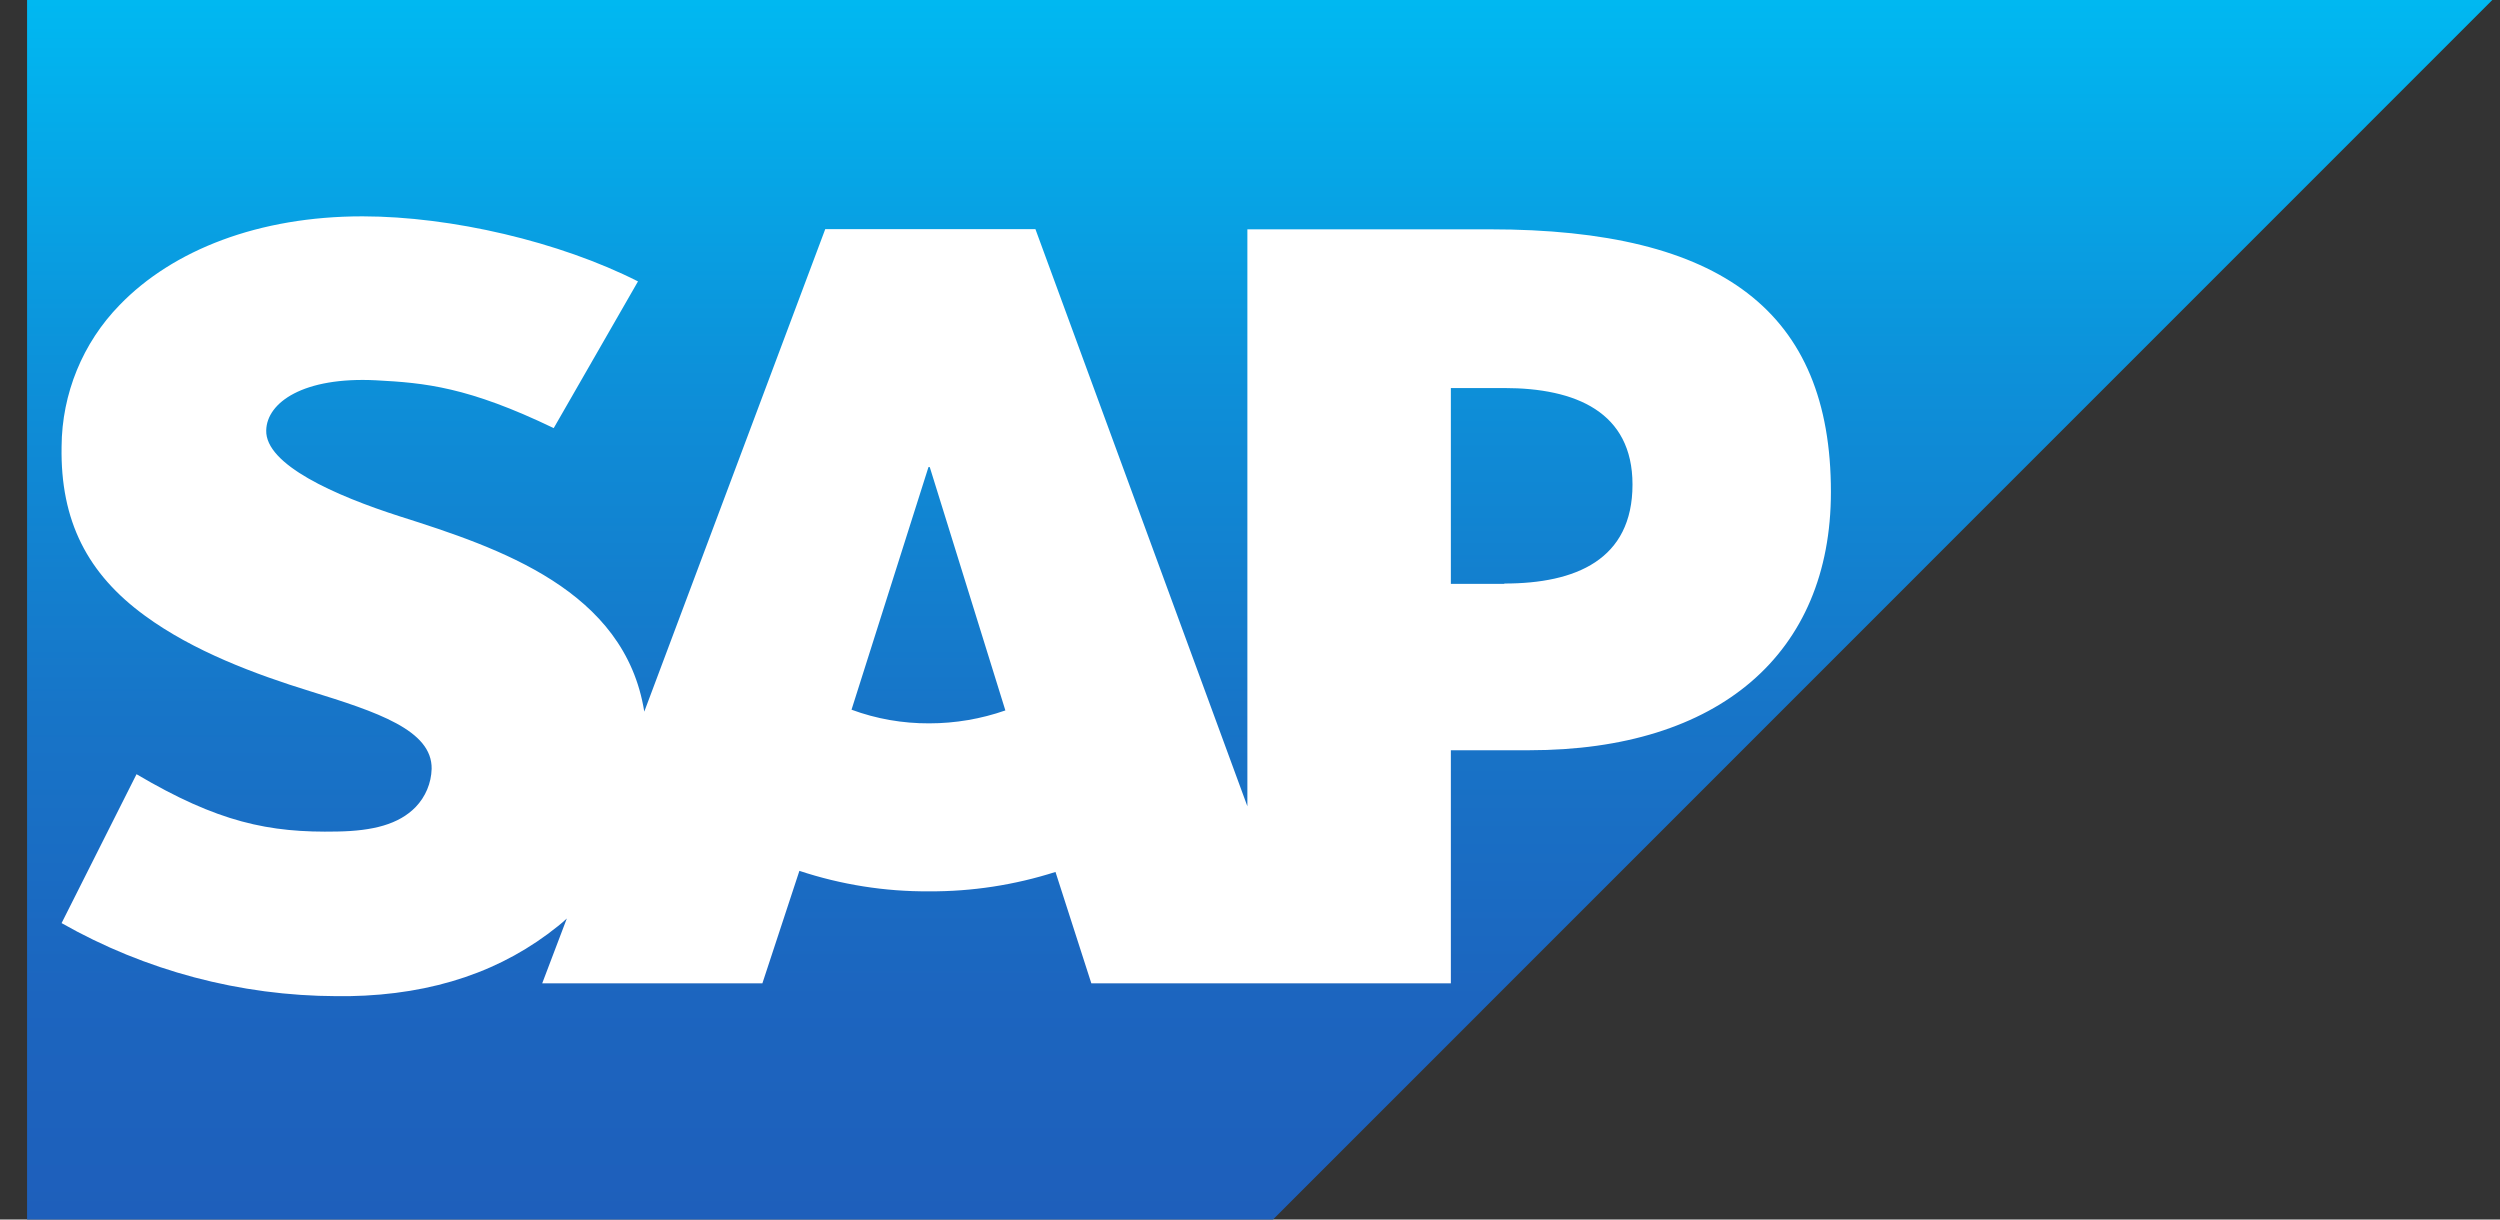 <svg width="41" height="20" viewBox="0 0 41 20" fill="none" xmlns="http://www.w3.org/2000/svg">
<rect x="0" y="0" width="41" height="20" fill="#333333" stroke="none"/>
<path fill-rule="evenodd" clip-rule="evenodd" d="M0.444 20H20.877L40.874 0H0.444V20Z" fill="url(#paint0_linear_770_5645)"/>
<path fill-rule="evenodd" clip-rule="evenodd" d="M24.438 3.761H20.457V13.223L16.981 3.758H13.534L10.566 11.671C10.248 9.676 8.19 8.987 6.562 8.47C5.489 8.126 4.351 7.619 4.366 7.059C4.375 6.6 4.977 6.176 6.168 6.237C6.969 6.279 7.675 6.344 9.081 7.021L10.463 4.615C9.176 3.963 7.405 3.55 5.951 3.548H5.942C4.248 3.548 2.837 4.097 1.962 5.002C1.356 5.623 1.015 6.456 1.01 7.323C0.988 8.544 1.436 9.412 2.377 10.098C3.171 10.68 4.187 11.058 5.083 11.335C6.188 11.677 7.09 11.975 7.079 12.61C7.072 12.844 6.979 13.066 6.817 13.235C6.541 13.519 6.118 13.627 5.534 13.637C4.407 13.661 3.573 13.484 2.239 12.697L1.01 15.139C2.385 15.92 3.939 16.332 5.52 16.337H5.727C7.123 16.313 8.25 15.915 9.15 15.189C9.202 15.149 9.248 15.107 9.296 15.063L8.892 16.127H12.503L13.11 14.282C13.796 14.509 14.514 14.623 15.236 14.618C15.94 14.622 16.64 14.514 17.31 14.3L17.898 16.127H23.794V12.304H25.08C28.189 12.304 30.027 10.72 30.027 8.068C30.027 5.116 28.241 3.761 24.438 3.761ZM15.239 11.863C14.805 11.865 14.373 11.79 13.965 11.639L15.227 7.66H15.248L16.488 11.651C16.087 11.791 15.665 11.863 15.239 11.863ZM24.671 9.575H23.794V6.364H24.671C25.84 6.364 26.773 6.756 26.773 7.946C26.773 9.181 25.84 9.57 24.671 9.57" fill="white"/>
<defs>
<linearGradient id="paint0_linear_770_5645" x1="20.659" y1="0" x2="20.659" y2="20" gradientUnits="userSpaceOnUse">
<stop stop-color="#00B8F1"/>
<stop offset="0.02" stop-color="#01B6F0"/>
<stop offset="0.31" stop-color="#0D90D9"/>
<stop offset="0.58" stop-color="#1775C8"/>
<stop offset="0.82" stop-color="#1C65BF"/>
<stop offset="1" stop-color="#1E5FBB"/>
</linearGradient>
</defs>
</svg>
